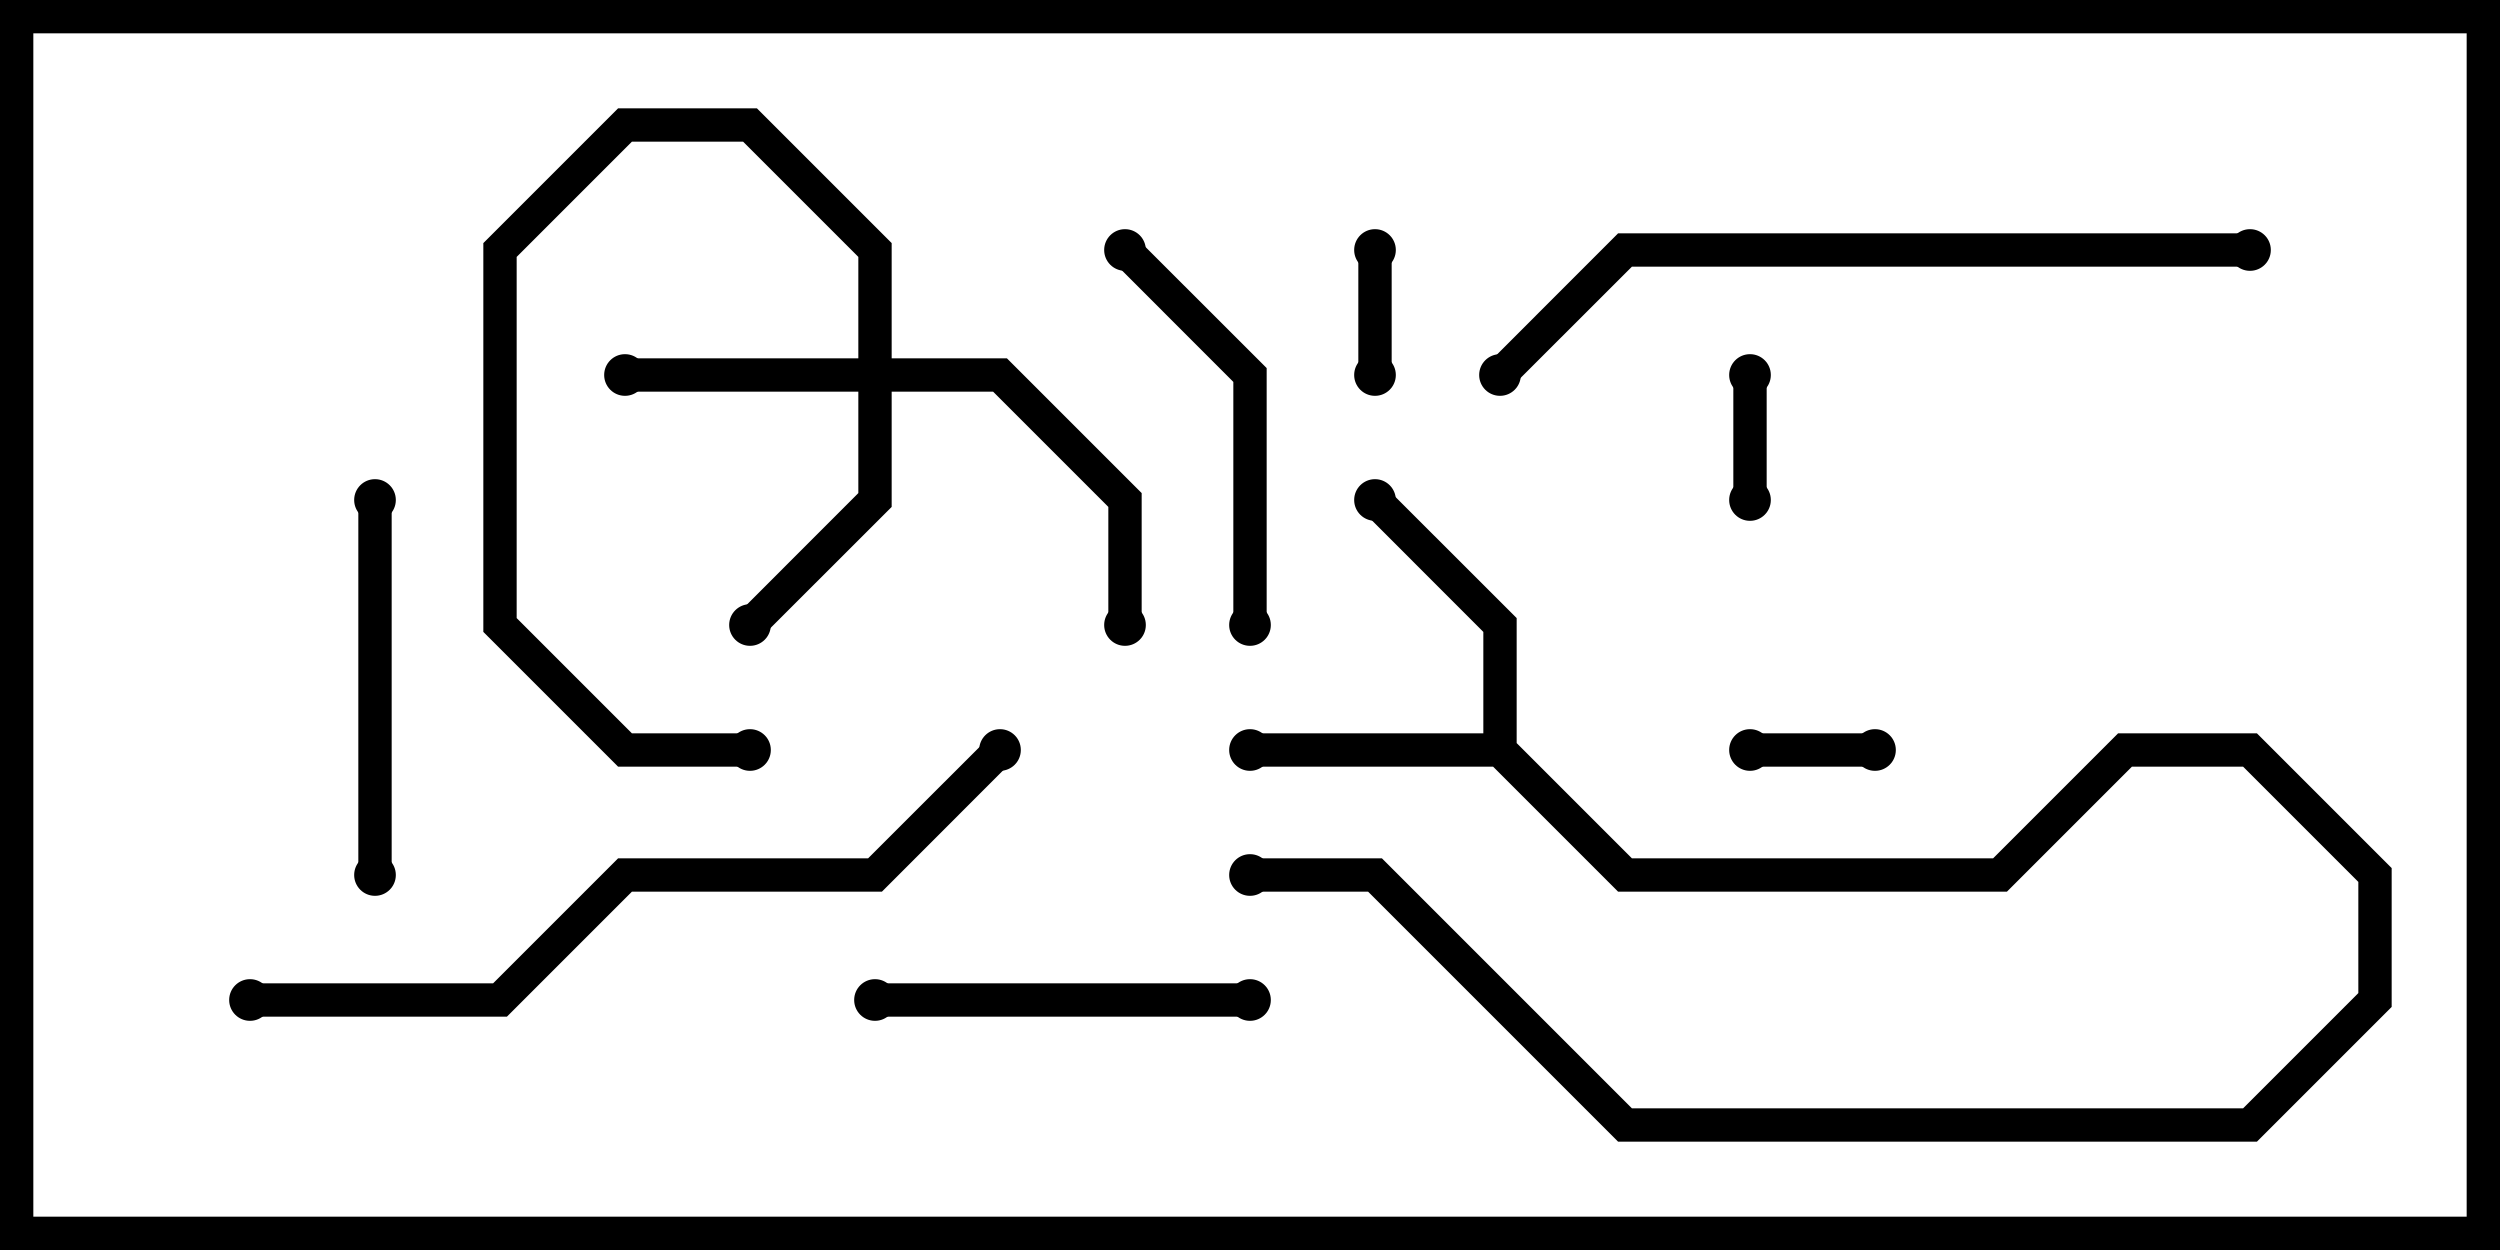 <svg version="1.1" width="30" height="15" xmlns="http://www.w3.org/2000/svg"><path d="M17.8,8.8L17.8,7.583L16.359,6.141L16.641,5.859L18.2,7.417L18.2,8.917L19.583,10.3L23.917,10.3L25.417,8.8L27.083,8.8L28.7,10.417L28.7,12.083L27.083,13.7L19.417,13.7L16.417,10.7L15,10.7L15,10.3L16.583,10.3L19.583,13.3L26.917,13.3L28.3,11.917L28.3,10.583L26.917,9.2L25.583,9.2L24.083,10.7L19.417,10.7L17.917,9.2L15,9.2L15,8.8z" stroke="none"/><path d="M10.3,4.3L10.3,3.083L8.917,1.7L7.583,1.7L6.2,3.083L6.2,7.417L7.583,8.8L9,8.8L9,9.2L7.417,9.2L5.8,7.583L5.8,2.917L7.417,1.3L9.083,1.3L10.7,2.917L10.7,4.3L12.083,4.3L13.7,5.917L13.7,7.5L13.3,7.5L13.3,6.083L11.917,4.7L10.7,4.7L10.7,6.083L9.141,7.641L8.859,7.359L10.3,5.917L10.3,4.7L7.5,4.7L7.5,4.3z" stroke="none"/><path d="M16.3,3L16.7,3L16.7,4.5L16.3,4.5z" stroke="none"/><path d="M21.2,6L20.8,6L20.8,4.5L21.2,4.5z" stroke="none"/><path d="M22.5,8.8L22.5,9.2L21,9.2L21,8.8z" stroke="none"/><path d="M15,11.8L15,12.2L10.5,12.2L10.5,11.8z" stroke="none"/><path d="M4.7,10.5L4.3,10.5L4.3,6L4.7,6z" stroke="none"/><path d="M13.359,3.141L13.641,2.859L15.2,4.417L15.2,7.5L14.8,7.5L14.8,4.583z" stroke="none"/><path d="M18.141,4.641L17.859,4.359L19.417,2.8L27,2.8L27,3.2L19.583,3.2z" stroke="none"/><path d="M3,12.2L3,11.8L5.917,11.8L7.417,10.3L10.417,10.3L11.859,8.859L12.141,9.141L10.583,10.7L7.583,10.7L6.083,12.2z" stroke="none"/><circle cx="15" cy="9" r="0.25" stroke-width="0" fill="#000" /><circle cx="16.5" cy="6" r="0.25" stroke-width="0" fill="#000" /><circle cx="15" cy="10.5" r="0.25" stroke-width="0" fill="#000" /><circle cx="7.5" cy="4.5" r="0.25" stroke-width="0" fill="#000" /><circle cx="9" cy="7.5" r="0.25" stroke-width="0" fill="#000" /><circle cx="13.5" cy="7.5" r="0.25" stroke-width="0" fill="#000" /><circle cx="9" cy="9" r="0.25" stroke-width="0" fill="#000" /><circle cx="16.5" cy="3" r="0.25" stroke-width="0" fill="#000" /><circle cx="16.5" cy="4.5" r="0.25" stroke-width="0" fill="#000" /><circle cx="21" cy="6" r="0.25" stroke-width="0" fill="#000" /><circle cx="21" cy="4.5" r="0.25" stroke-width="0" fill="#000" /><circle cx="22.5" cy="9" r="0.25" stroke-width="0" fill="#000" /><circle cx="21" cy="9" r="0.25" stroke-width="0" fill="#000" /><circle cx="15" cy="12" r="0.25" stroke-width="0" fill="#000" /><circle cx="10.5" cy="12" r="0.25" stroke-width="0" fill="#000" /><circle cx="4.5" cy="10.5" r="0.25" stroke-width="0" fill="#000" /><circle cx="4.5" cy="6" r="0.25" stroke-width="0" fill="#000" /><circle cx="13.5" cy="3" r="0.25" stroke-width="0" fill="#000" /><circle cx="15" cy="7.5" r="0.25" stroke-width="0" fill="#000" /><circle cx="18" cy="4.5" r="0.25" stroke-width="0" fill="#000" /><circle cx="27" cy="3" r="0.25" stroke-width="0" fill="#000" /><circle cx="3" cy="12" r="0.25" stroke-width="0" fill="#000" /><circle cx="12" cy="9" r="0.25" stroke-width="0" fill="#000" /><rect x="0" y="0" width="30" height="15" stroke-width="0.8" stroke="#000" fill="none" /></svg>